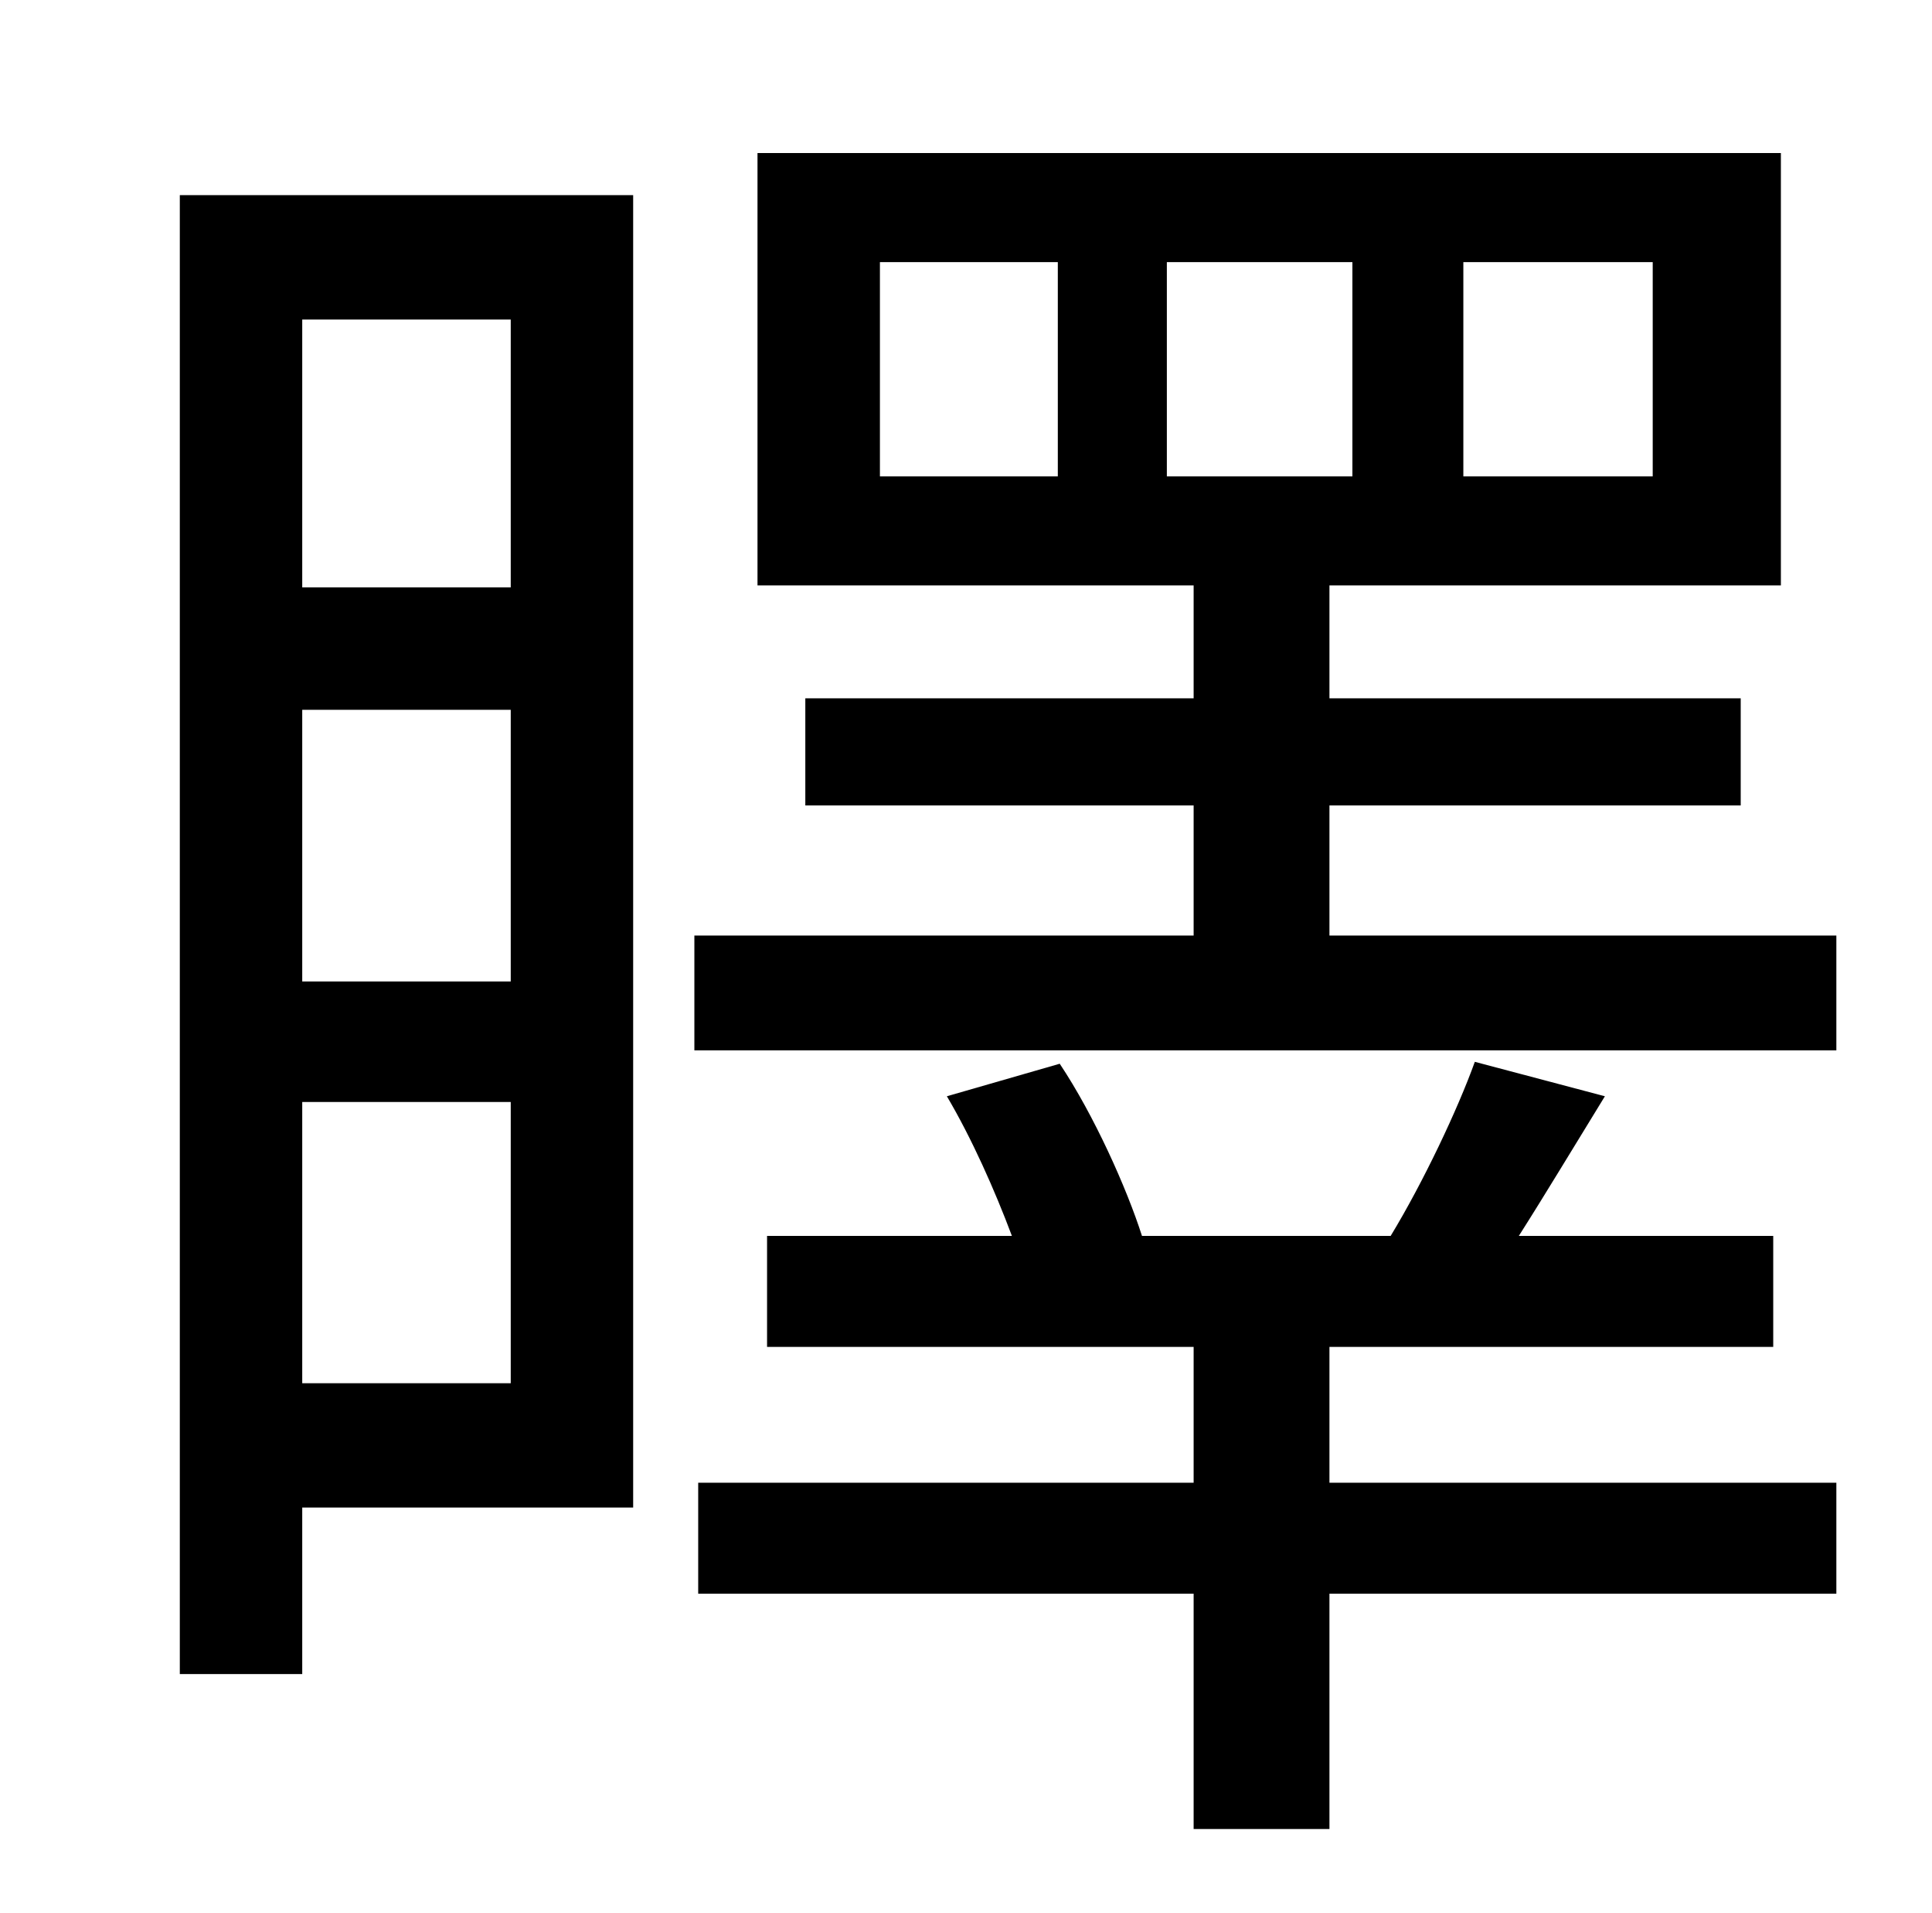 <?xml version="1.0" standalone="no"?>
<!DOCTYPE svg PUBLIC "-//W3C//DTD SVG 1.1//EN" "http://www.w3.org/Graphics/SVG/1.1/DTD/svg11.dtd" >
<svg xmlns="http://www.w3.org/2000/svg" xmlns:xlink="http://www.w3.org/1999/xlink" version="1.1" viewBox="-10 0 1010 1000">
   <path fill="currentColor"
d="M257 167h-109v140h109v-140zM148 723h109v-147h-109v147zM148 371v142h109v-142h-109zM321 102v686h-173v87h-64v-773h237zM685 704v71h265v58h-265v123h-71v-123h-259v-58h259v-71h-223v-58h128c-9 -24 -21 -51 -34 -73l59 -17c18 27 35 65 43 90h130
c17 -28 35 -66 44 -91l68 18c-16 26 -31 51 -45 73h133v58h-232zM600 137v112h97v-112h-97zM543 249v-112h-93v112h93zM755 137v112h99v-112h-99zM685 489h265v60h-597v-60h261v-68h-203v-56h203v-59h-228v-226h535v226h-236v59h215v56h-215v68z" />
</svg>
